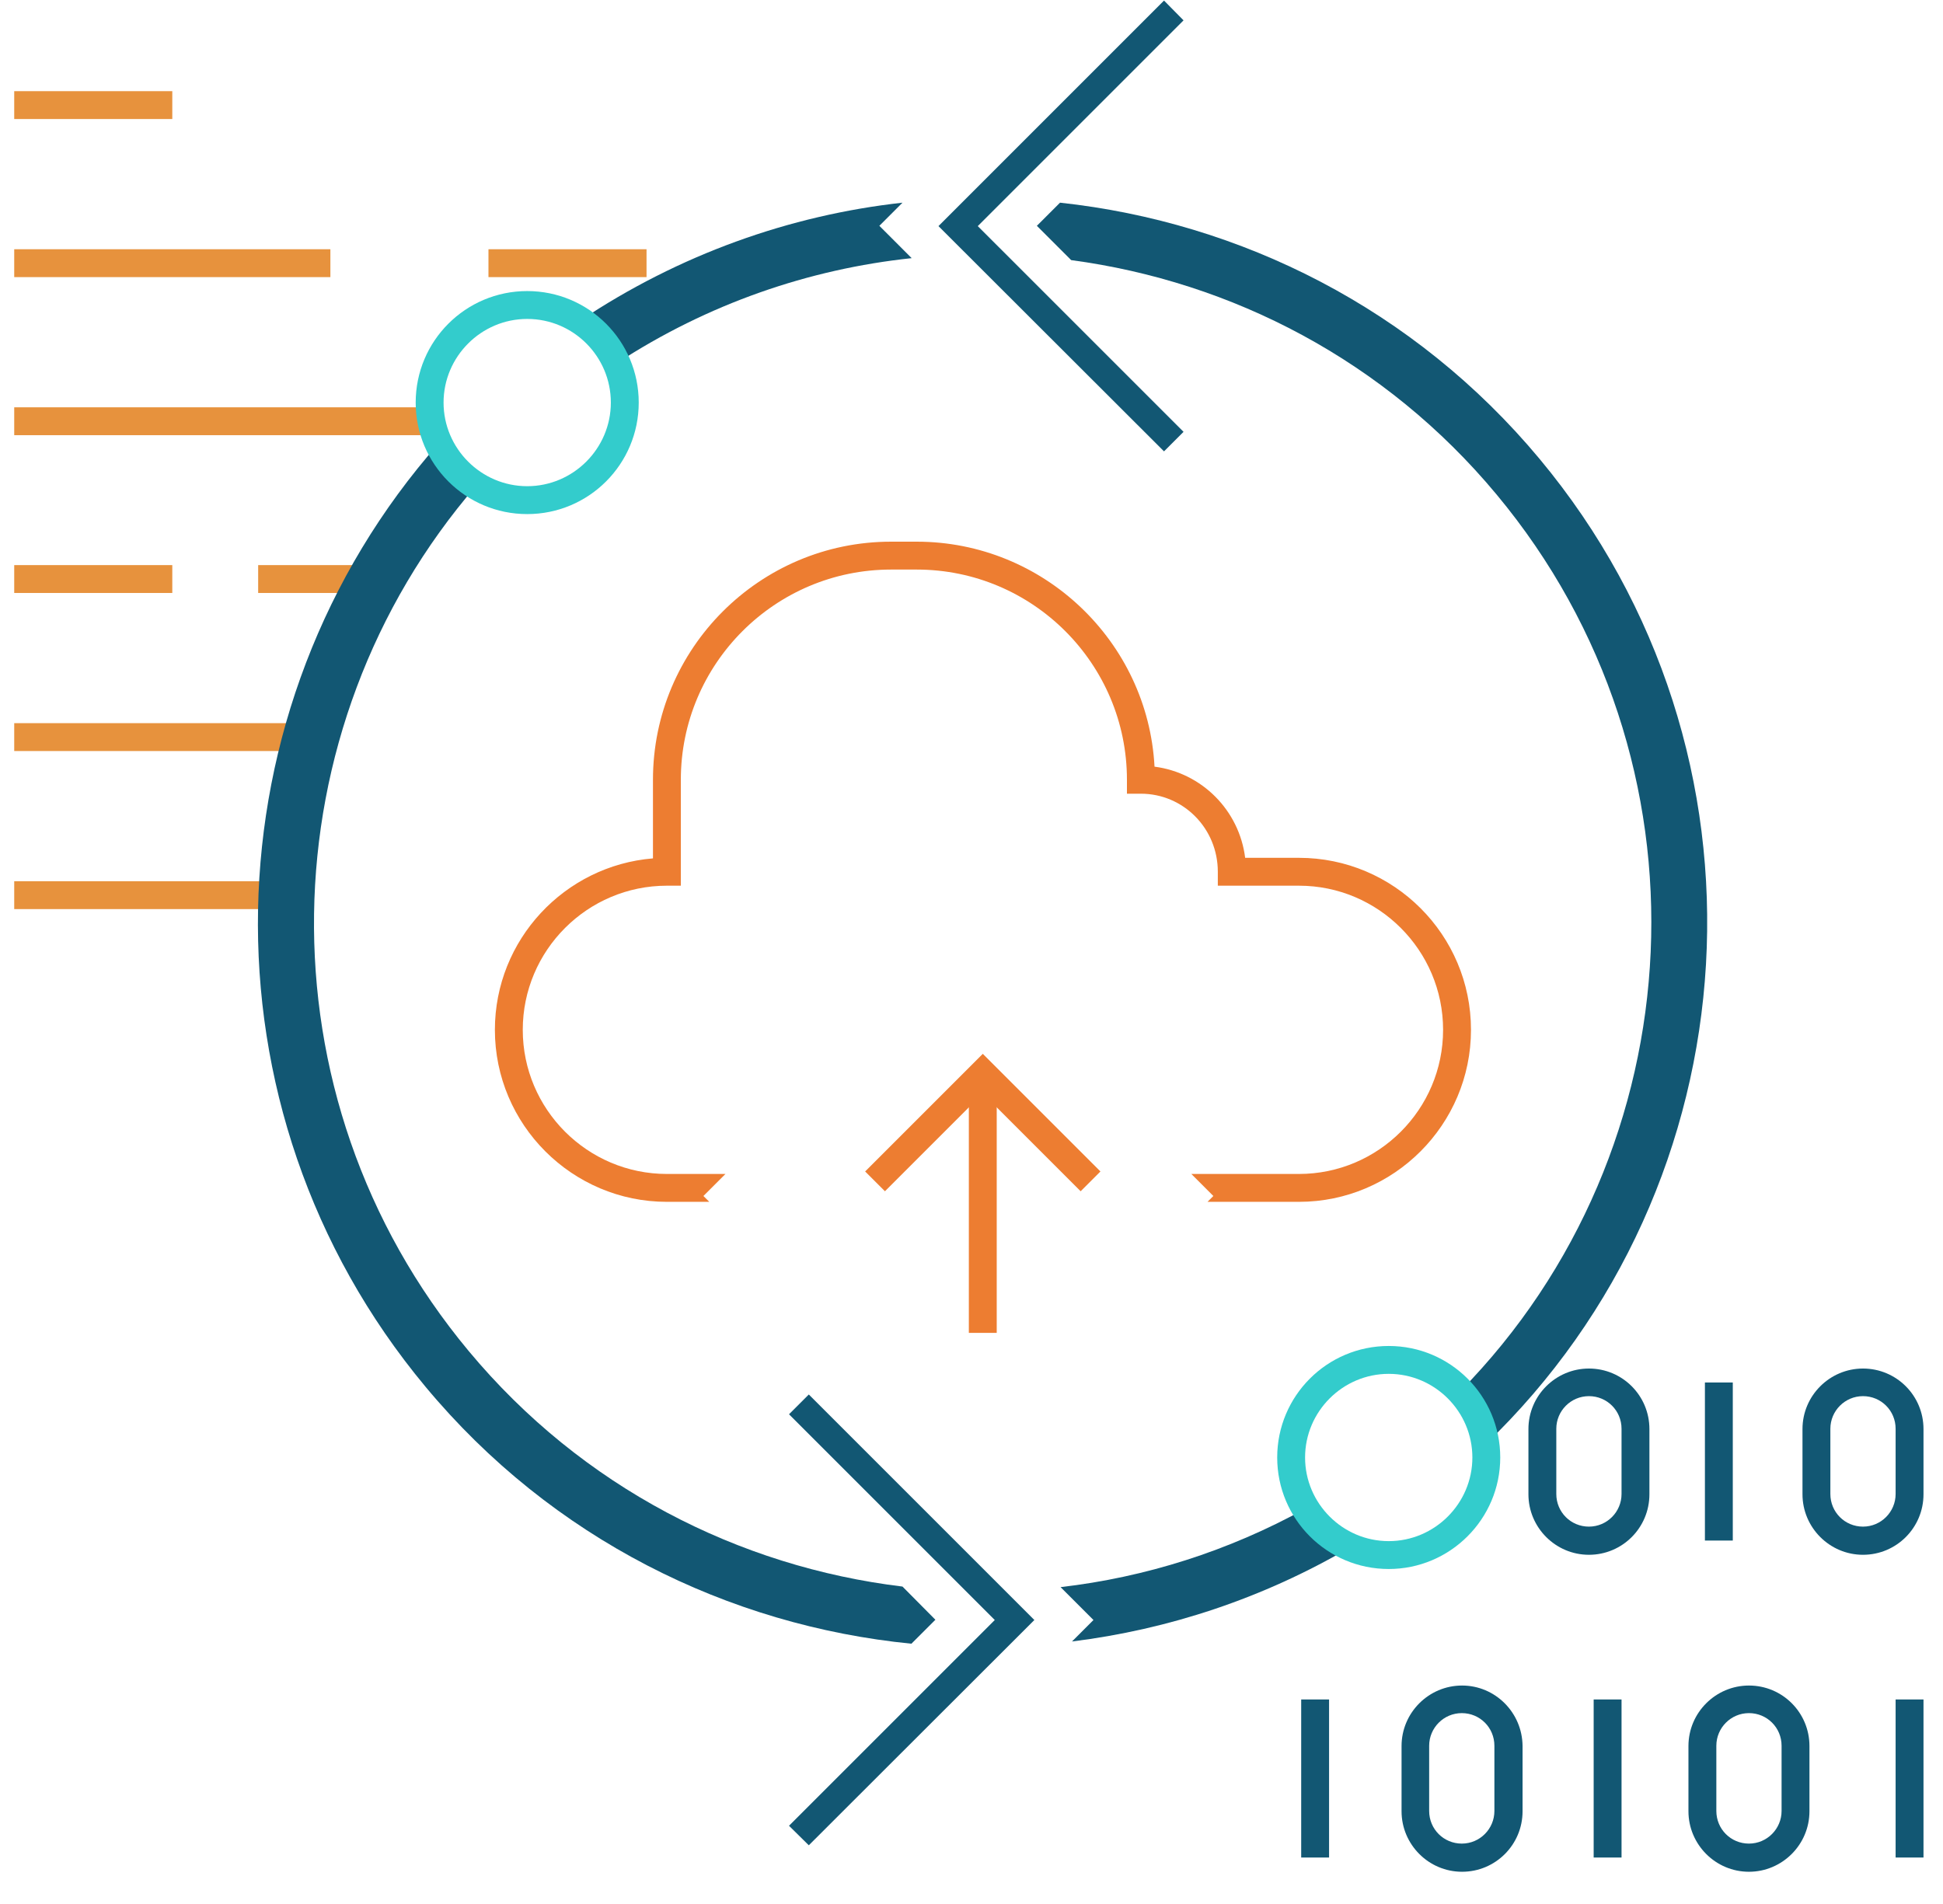 <?xml version="1.0" encoding="UTF-8"?>
<svg width="101px" height="99px" viewBox="0 0 101 99" version="1.1" xmlns="http://www.w3.org/2000/svg" xmlns:xlink="http://www.w3.org/1999/xlink">
    <title>Digital Transformation</title>
    <g id="Page-1" stroke="none" stroke-width="1" fill="none" fill-rule="evenodd">
        <g id="NFORMACY" transform="translate(-1099, -4165)" fill-rule="nonzero">
            <g id="Areas-of-speciality" transform="translate(0, 3360)">
                <g id="Group-5" transform="translate(101, 328)">
                    <g id="SPECIALITIES-Copy" transform="translate(0, 427)">
                        <g id="3" transform="translate(858, 0)">
                            <g id="Digital-Transformation" transform="translate(140, 50)">
                                <g id="Group" transform="translate(66.667, 71.014)" fill="#125773">
                                    <rect id="Rectangle" x="16.174" y="17.333" width="1.449" height="8.217"></rect>
                                    <rect id="Rectangle" x="0.971" y="17.333" width="1.449" height="8.217"></rect>
                                    <rect id="Rectangle" x="21.957" y="0.855" width="1.449" height="8.217"></rect>
                                    <rect id="Rectangle" x="31.87" y="17.333" width="1.449" height="8.217"></rect>
                                    <path d="M24.246,16.609 C22.522,16.609 21.101,18.014 21.101,19.754 L21.101,23.145 C21.101,24.87 22.507,26.29 24.246,26.29 C25.971,26.29 27.391,24.884 27.391,23.145 L27.391,19.754 C27.391,18.014 25.986,16.609 24.246,16.609 Z M25.942,23.13 C25.942,24.058 25.188,24.826 24.246,24.826 C23.304,24.826 22.551,24.072 22.551,23.13 L22.551,19.739 C22.551,18.812 23.304,18.043 24.246,18.043 C25.188,18.043 25.942,18.797 25.942,19.739 L25.942,23.13 Z" id="Shape"></path>
                                    <path d="M9.333,16.609 C7.609,16.609 6.188,18.014 6.188,19.754 L6.188,23.145 C6.188,24.87 7.594,26.29 9.333,26.29 C11.072,26.29 12.478,24.884 12.478,23.145 L12.478,19.754 C12.464,18.014 11.058,16.609 9.333,16.609 Z M11.014,23.13 C11.014,24.058 10.261,24.826 9.319,24.826 C8.377,24.826 7.623,24.072 7.623,23.13 L7.623,19.739 C7.623,18.812 8.377,18.043 9.319,18.043 C10.261,18.043 11.014,18.797 11.014,19.739 L11.014,23.13 Z" id="Shape"></path>
                                    <path d="M30.174,0.13 C28.449,0.13 27.029,1.536 27.029,3.275 L27.029,6.667 C27.029,8.391 28.435,9.812 30.174,9.812 C31.913,9.812 33.319,8.406 33.319,6.667 L33.319,3.275 C33.319,1.536 31.913,0.13 30.174,0.13 Z M31.87,6.652 C31.87,7.58 31.116,8.348 30.174,8.348 C29.232,8.348 28.478,7.594 28.478,6.652 L28.478,3.261 C28.478,2.333 29.232,1.565 30.174,1.565 C31.116,1.565 31.87,2.319 31.87,3.261 L31.87,6.652 Z" id="Shape"></path>
                                    <path d="M15.928,0.13 C14.203,0.13 12.783,1.536 12.783,3.275 L12.783,6.667 C12.783,8.391 14.188,9.812 15.928,9.812 C17.667,9.812 19.072,8.406 19.072,6.667 L19.072,3.275 C19.072,1.536 17.667,0.13 15.928,0.13 Z M17.623,6.652 C17.623,7.58 16.87,8.348 15.928,8.348 C14.986,8.348 14.232,7.594 14.232,6.652 L14.232,3.261 C14.232,2.333 14.986,1.565 15.928,1.565 C16.87,1.565 17.623,2.319 17.623,3.261 L17.623,6.652 Z" id="Shape"></path>
                                </g>
                                <g id="Group" transform="translate(0, 4.348)" fill="#E7923D">
                                    <rect id="Rectangle" x="0.739" y="0.391" width="8.217" height="1.449"></rect>
                                    <rect id="Rectangle" x="0.739" y="8.609" width="16.435" height="1.449"></rect>
                                    <rect id="Rectangle" x="25.391" y="8.609" width="8.217" height="1.449"></rect>
                                    <rect id="Rectangle" x="0.739" y="16.826" width="22.087" height="1.449"></rect>
                                    <rect id="Rectangle" x="13.42" y="25.029" width="6.13" height="1.449"></rect>
                                    <rect id="Rectangle" x="0.739" y="25.029" width="8.217" height="1.449"></rect>
                                </g>
                                <path d="M16.377,37.594 L0.739,37.594 L0.739,39.043 L15.971,39.043 C16.101,38.565 16.232,38.087 16.377,37.594 Z" id="Path" fill="#E7923D"></path>
                                <path d="M14.928,45.812 L0.739,45.812 L0.739,47.261 L14.87,47.261 C14.884,46.783 14.899,46.304 14.928,45.812 Z" id="Path" fill="#E7923D"></path>
                                <polygon id="Path" fill="#125773" points="60.507 23.464 48.783 11.754 60.507 0.029 61.522 1.058 50.826 11.754 61.522 22.449"></polygon>
                                <polygon id="Path" fill="#125773" points="42.043 95.928 41.014 94.913 51.71 84.217 41.014 73.522 42.043 72.493 53.768 84.217"></polygon>
                                <path d="M67.522,44.594 L64.725,44.594 C64.42,42.13 62.478,40.174 60.014,39.855 C59.667,33.348 54.246,28.159 47.652,28.159 L46.319,28.159 C39.493,28.159 33.942,33.71 33.942,40.536 L33.942,44.623 C29.348,45 25.725,48.855 25.725,53.536 C25.725,58.464 29.739,62.478 34.667,62.478 L36.87,62.478 L36.565,62.174 L37.71,61.029 L34.667,61.029 C30.536,61.029 27.174,57.667 27.174,53.536 C27.174,49.406 30.536,46.043 34.667,46.043 L35.391,46.043 L35.391,40.536 C35.391,34.507 40.29,29.609 46.319,29.609 L47.652,29.609 C53.681,29.609 58.58,34.507 58.58,40.536 L58.58,41.261 L59.304,41.261 C61.507,41.261 63.304,43.058 63.304,45.319 L63.304,46.043 L67.522,46.043 C71.652,46.043 75.014,49.406 75.014,53.536 C75.014,57.667 71.652,61.029 67.522,61.029 L61.928,61.029 L63.072,62.174 L62.768,62.478 L67.522,62.478 C72.449,62.478 76.464,58.464 76.464,53.536 C76.464,48.594 72.449,44.594 67.522,44.594 Z" id="Path" fill="#ED7D31"></path>
                                <polygon id="Path" fill="#ED7D31" points="46 61.928 44.971 60.899 51.087 54.783 57.203 60.899 56.174 61.928 51.087 56.841"></polygon>
                                <rect id="Rectangle" fill="#ED7D31" x="50.362" y="55.812" width="1.449" height="13.478"></rect>
                                <g id="Group" transform="translate(13.043, 10.145)">
                                    <g fill="#125773" id="Path">
                                        <path d="M17.116,6.522 C17.942,7.058 18.609,7.826 19.014,8.739 C23.739,5.652 29,3.841 34.348,3.275 L32.667,1.594 L33.87,0.391 C28,1.043 22.261,3.087 17.116,6.522 Z"></path>
                                        <path d="M33.87,72.333 C25.362,71.304 17.217,67.174 11.319,60.087 C0.275,46.826 0.797,27.725 11.725,15.087 C10.884,14.565 10.203,13.812 9.768,12.899 C-2.319,26.594 -2.971,47.478 9.072,61.942 C15.652,69.855 24.826,74.362 34.333,75.304 L35.58,74.058 L33.87,72.333 Z"></path>
                                    </g>
                                    <path d="M14.362,16.58 C11.159,16.58 8.565,13.986 8.565,10.783 C8.565,7.58 11.159,4.986 14.362,4.986 C17.565,4.986 20.159,7.58 20.159,10.783 C20.159,13.986 17.565,16.58 14.362,16.58 Z M14.362,6.435 C11.971,6.435 10.014,8.391 10.014,10.783 C10.014,13.174 11.971,15.13 14.362,15.13 C16.754,15.13 18.71,13.174 18.71,10.783 C18.71,8.391 16.768,6.435 14.362,6.435 Z" id="Shape" fill="#33CCCC"></path>
                                </g>
                                <g id="Group" transform="translate(53.623, 10.145)">
                                    <g fill="#125773" id="Path">
                                        <path d="M16.565,70.29 C15.594,69.87 14.797,69.159 14.246,68.275 C10.232,70.493 5.899,71.855 1.507,72.362 L3.217,74.072 L2.101,75.188 C7.116,74.565 12.043,72.942 16.565,70.29 Z"></path>
                                        <path d="M26.406,13.71 C19.899,5.899 10.87,1.406 1.478,0.391 L0.275,1.594 L2.058,3.377 C10.406,4.493 18.377,8.594 24.174,15.565 C35.696,29.406 34.638,49.609 22.275,62.188 C22.971,62.942 23.435,63.899 23.565,64.971 C37.696,51.435 39.13,28.986 26.406,13.71 Z"></path>
                                    </g>
                                    <path d="M18.565,71.42 C15.362,71.42 12.768,68.826 12.768,65.623 C12.768,62.42 15.362,59.826 18.565,59.826 C21.768,59.826 24.362,62.42 24.362,65.623 C24.362,68.826 21.754,71.42 18.565,71.42 Z M18.565,61.275 C16.174,61.275 14.217,63.232 14.217,65.623 C14.217,68.014 16.174,69.971 18.565,69.971 C20.957,69.971 22.913,68.014 22.913,65.623 C22.913,63.232 20.957,61.275 18.565,61.275 Z" id="Shape" fill="#33CCCC"></path>
                                </g>
                            </g>
                        </g>
                    </g>
                </g>
            </g>
        </g>
    </g>
</svg>